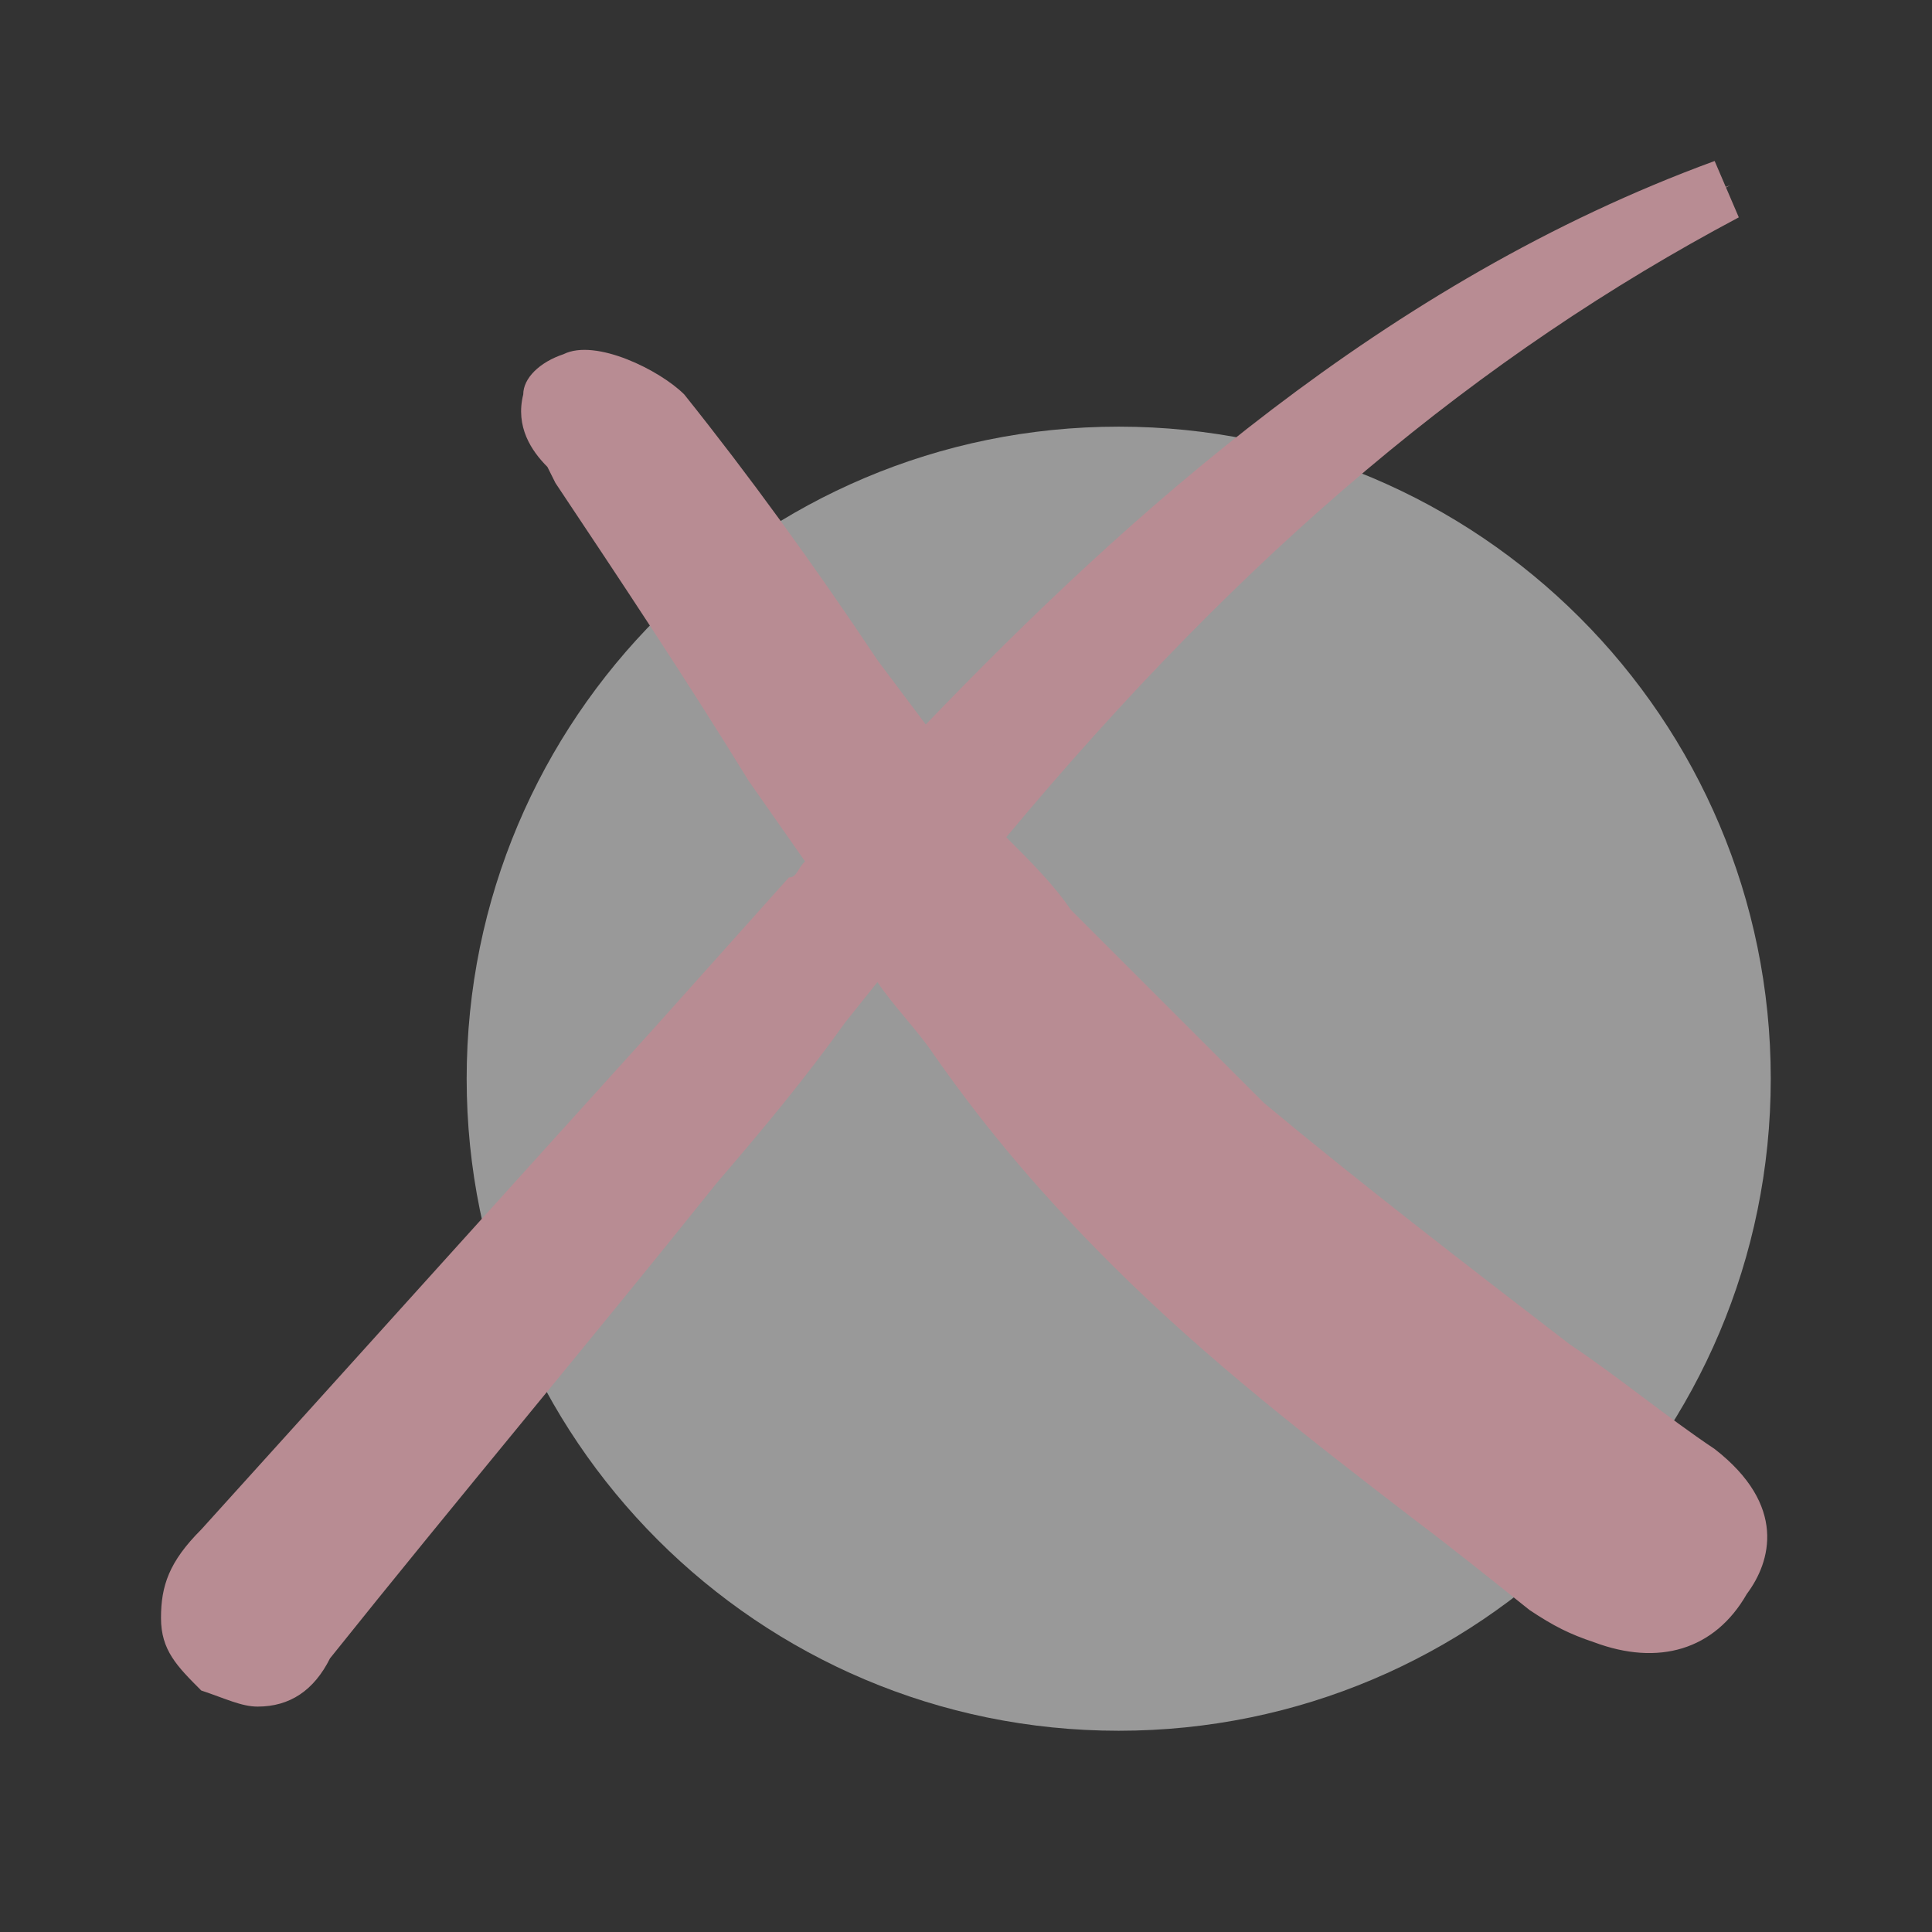 <svg width="24" height="24" viewBox="0 0 24 24" fill="none" xmlns="http://www.w3.org/2000/svg">
<rect x="0" y="0" width="24" height="24" fill="#333333" stroke="none"/>
<path opacity="0.5" d="M13.897 21.5C18.37 21.5 21.997 17.873 21.997 13.4C21.997 8.926 18.37 5.3 13.897 5.3C9.423 5.3 5.797 8.926 5.797 13.4C5.797 17.873 9.423 21.5 13.897 21.5Z" fill="white"/>
<path d="M11.496 9.6C14.396 6.5 17.496 3.8 21.496 2.3C17.796 4.2 14.796 7 12.096 10.4C13.296 11.6 14.396 12.8 15.596 13.9C17.396 15.4 19.296 16.8 21.196 18.2C21.596 18.5 21.896 19 21.596 19.5C21.296 20 20.796 20.2 20.096 20C19.896 19.9 19.596 19.8 19.396 19.7C17.596 18.3 15.796 16.9 14.196 15.4C12.996 14.3 12.096 13 10.996 11.7C10.296 12.7 9.496 13.6 8.796 14.6C7.196 16.6 5.596 18.5 3.996 20.4C3.696 20.8 3.296 21.1 2.796 20.7C2.196 20.3 2.296 19.8 2.796 19.3C5.296 16.6 7.696 13.9 10.096 11.2C10.196 11 10.296 10.9 10.396 10.8C9.296 9.1 8.196 7.5 7.196 5.8C6.996 5.4 6.496 5 7.096 4.7C7.296 4.6 7.896 4.9 8.096 5.1C9.296 6.5 10.296 8 11.496 9.6Z" fill="#B88C93"/>
<path d="M3.2 21.2C3 21.2 2.8 21.1 2.5 21C2.2 20.7 2 20.5 2 20.1C2 19.7 2.1 19.4 2.5 19C4.4 16.9 6.2 14.9 8.1 12.8L9.8 10.9C9.9 10.9 9.9 10.8 10 10.7L9.3 9.7C8.5 8.4 7.7 7.2 6.9 6L6.8 5.8C6.6 5.6 6.4 5.3 6.5 4.9C6.5 4.7 6.7 4.5 7 4.4C7.4 4.2 8.2 4.6 8.5 4.9C9.3 5.9 10.1 7 10.9 8.2L11.5 9C14 6.4 17.2 3.5 21.3 2L21.6 2.7C18.4 4.4 15.5 6.8 12.5 10.4C12.8 10.7 13.1 11 13.3 11.3C14.1 12.1 14.9 12.9 15.7 13.7C16.9 14.7 18.2 15.7 19.5 16.7C20.1 17.1 20.7 17.6 21.3 18C22.2 18.7 22 19.4 21.7 19.8C21.3 20.5 20.6 20.7 19.8 20.4C19.5 20.3 19.3 20.2 19 20C18.5 19.6 18 19.2 17.6 18.9C16.3 17.9 15 16.9 13.8 15.7C13 14.9 12.3 14.1 11.6 13.1C11.4 12.8 11.1 12.5 10.9 12.2L10.5 12.7C10 13.4 9.5 14 8.9 14.7C7.3 16.7 5.7 18.6 4.1 20.6C3.9 21 3.6 21.2 3.2 21.2ZM7.3 5C7.2 5 7.2 5.1 7.3 5C7.2 5.1 7.3 5.3 7.4 5.4C7.4 5.5 7.5 5.5 7.5 5.6C8.3 6.8 9.1 8 9.9 9.3L10.9 10.8L10.6 11.1C10.5 11.2 10.4 11.3 10.4 11.4L8.7 13.3C6.8 15.4 5 17.4 3.1 19.5C2.9 19.7 2.8 19.9 2.8 20.1C2.8 20.2 2.9 20.3 3.1 20.4C3.3 20.5 3.4 20.6 3.8 20.1C5.4 18.2 7 16.2 8.6 14.3C9.1 13.7 9.6 13 10.1 12.3L11.1 11L11.4 11.3C11.7 11.7 12.1 12.1 12.4 12.5C13.1 13.4 13.8 14.2 14.5 15C15.7 16.1 17 17.1 18.3 18.1C18.8 18.5 19.3 18.9 19.7 19.2C19.9 19.3 20.1 19.4 20.3 19.5C20.7 19.7 21.1 19.6 21.3 19.1C21.4 18.9 21.5 18.7 21 18.3C20.4 17.8 19.8 17.4 19.2 17C17.9 16 16.6 15 15.4 14C14.5 13.3 13.7 12.4 12.9 11.6C12.5 11.4 12.2 11 11.8 10.6L11.6 10.4L11.8 10.1C12.7 9.1 13.5 8.1 14.4 7.3C13.4 8.2 12.6 9 11.8 9.8L11.5 10.1L10.3 8.6C9.5 7.5 8.7 6.4 7.9 5.3C7.8 5.2 7.4 5 7.3 5Z" fill="#B88C93"/>
</svg>
